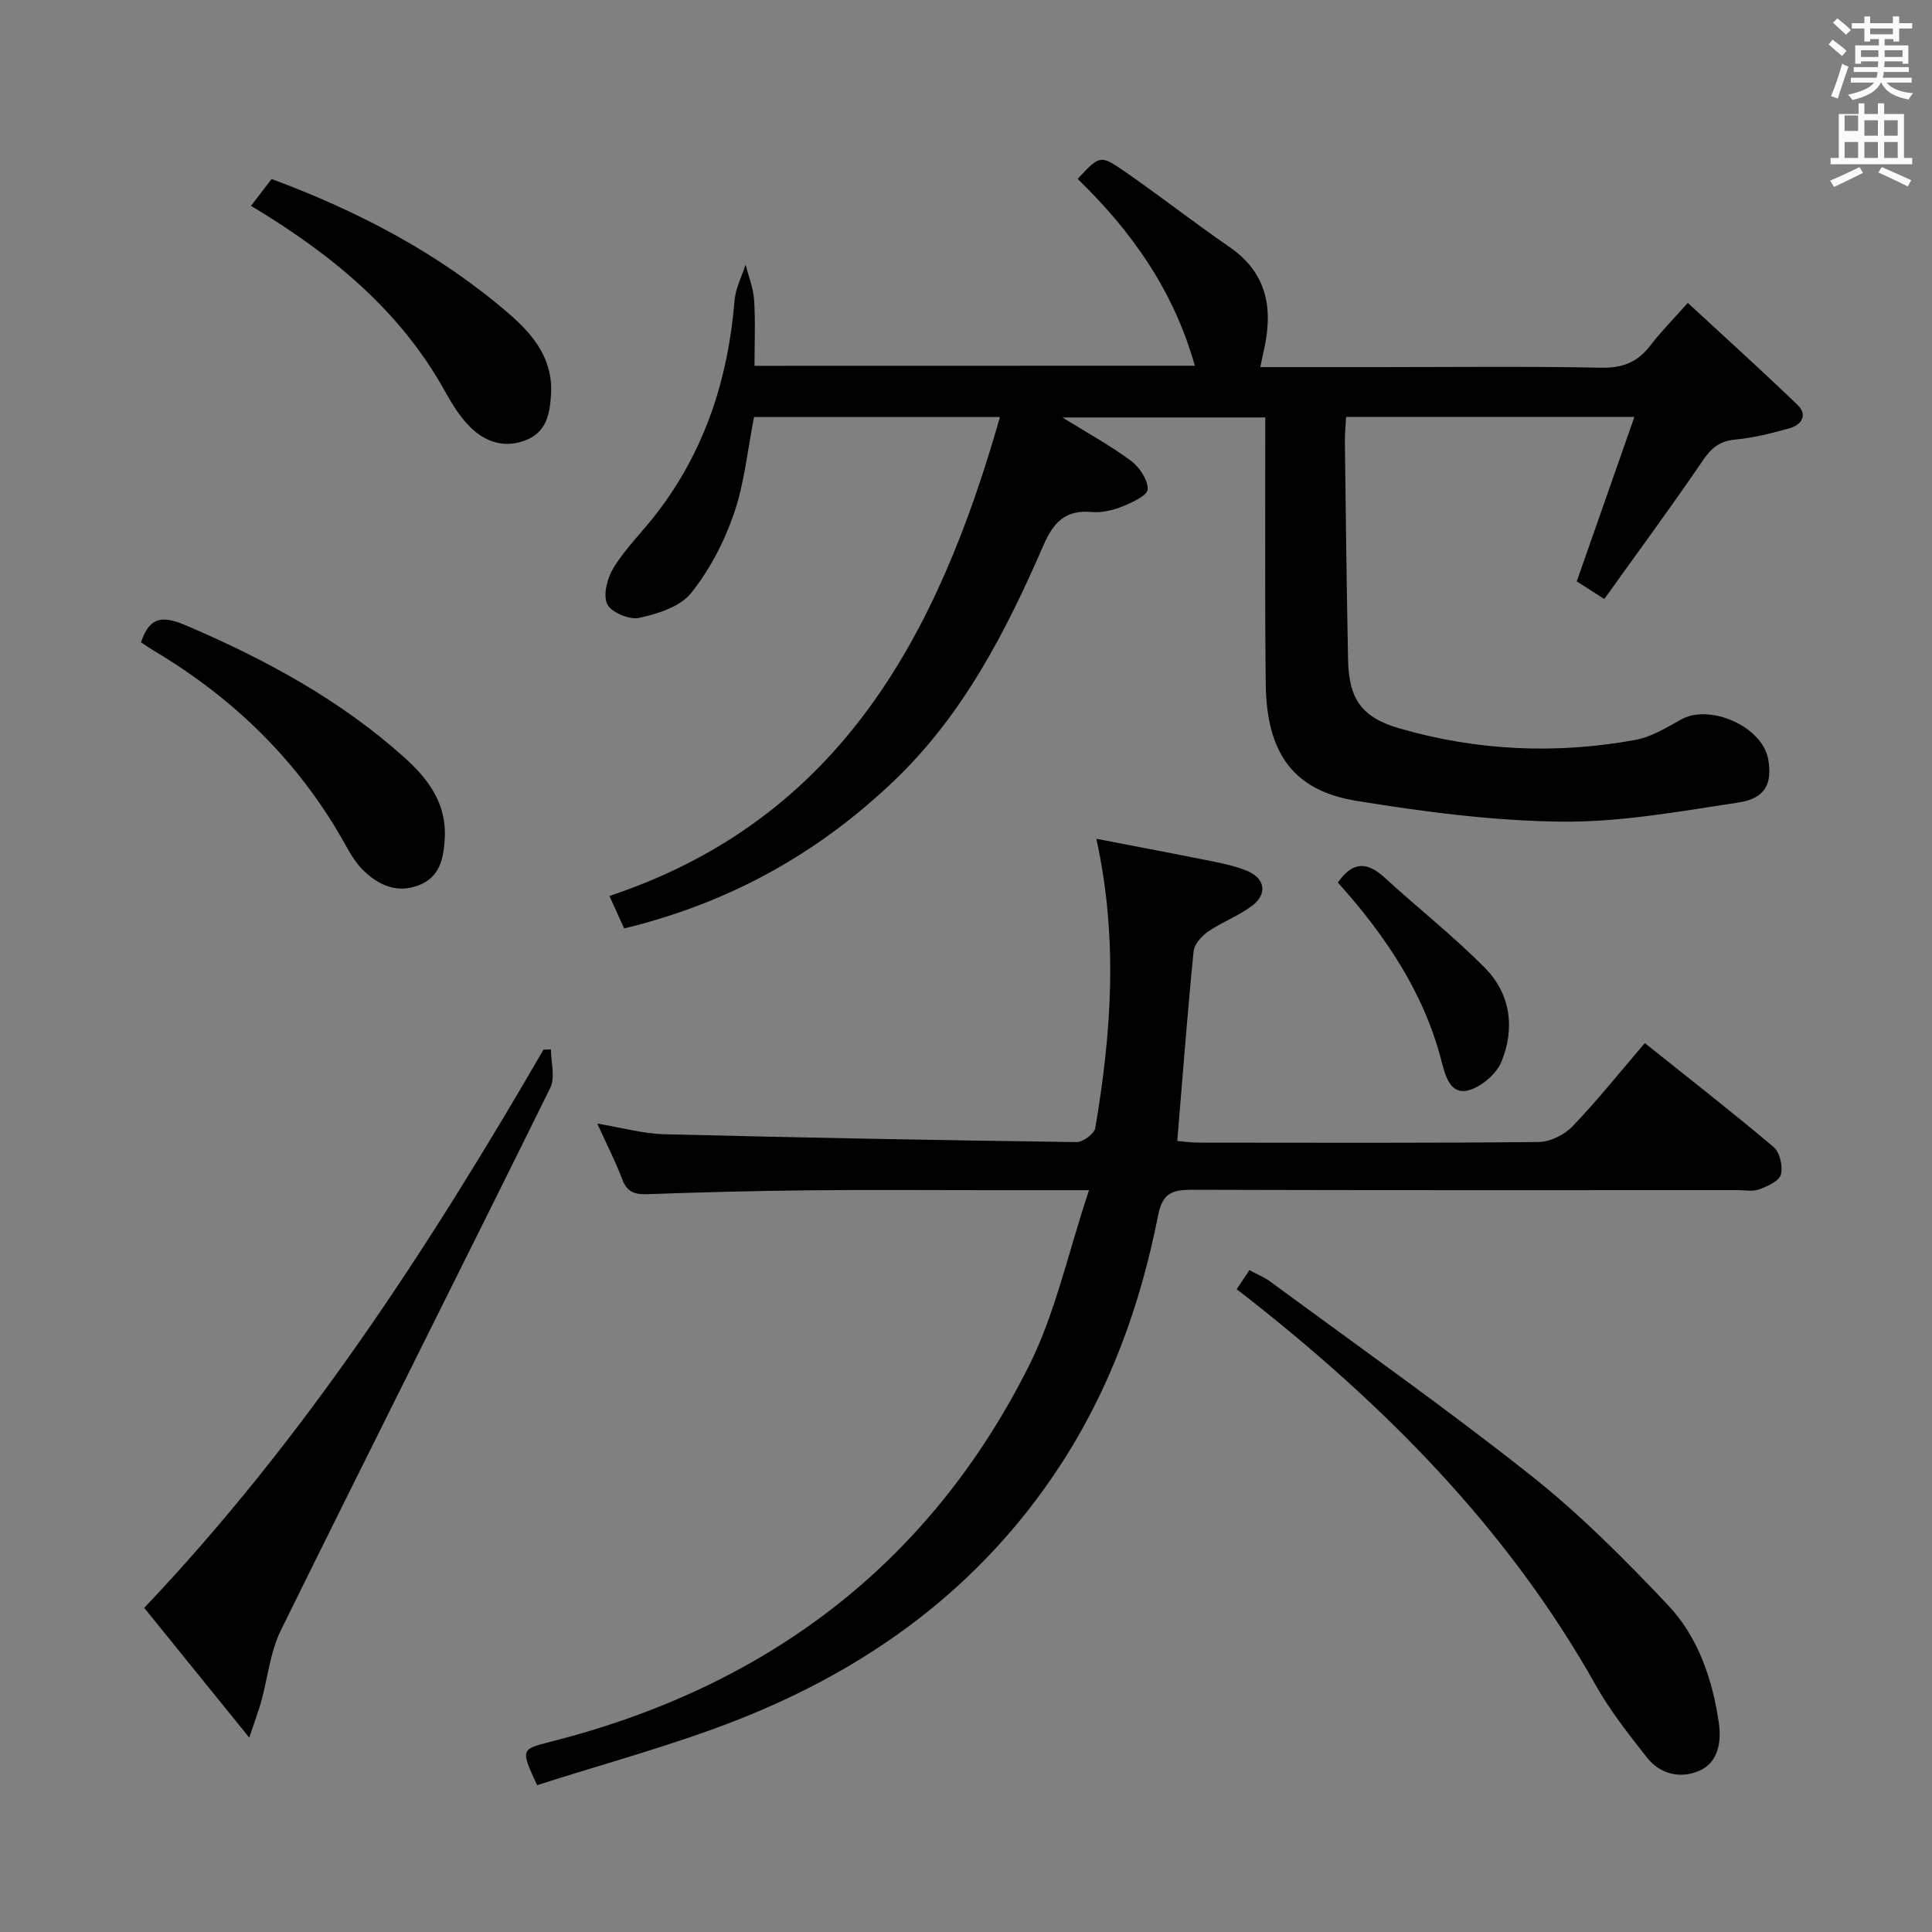 <svg enable-background="new 0 0 400 400" viewBox="0 0 400 400" xmlns="http://www.w3.org/2000/svg"><rect x="0" y="0" width="400" height="400" fill="#808080" stroke="none"/><path d="m378.6 9.2.8-1c.9.7 1.9 1.4 2.9 2.3l-.9 1.1c-1.1-.9-2-1.7-2.8-2.4zm.5 10.7c.9-2.1 1.6-4.3 2.3-6.7.4.2.8.4 1.3.6-.7 2.1-1.5 4.3-2.2 6.6zm.4-15.2.9-.9c1 .8 2 1.6 2.8 2.4l-1 1c-1-.9-1.9-1.8-2.7-2.5zm12.5-1.3h1.2v1.4h2.7v1.1h-2.7v2.7h-1.2v-.5h-1.8v1.3h4.9v3.8h-1.2v-.5h-3.7c0 .4-.1.9-.1 1.2h5.1v1h-5.2c0 .5-.1.9-.2 1.2h6v1h-5.2c1.1 1.3 2.9 2 5.5 2.2-.4.4-.7.8-.9 1.3-2.9-.5-4.8-1.6-5.7-3.5h-.1c-.8 1.7-2.7 2.9-5.9 3.6-.2-.4-.6-.8-.9-1.1 2.8-.6 4.6-1.4 5.4-2.5h-4.8v-1h5.3c.1-.3.2-.7.2-1.2h-4.9v-1h5c0-.4 0-.8.1-1.2h-3.6v.5h-1.2v-3.8h4.9v-1.3h-1.8v.5h-1.2v-2.7h-2.6v-1.1h2.6v-1.4h1.2v1.4h4.7v-1.4zm-6.7 8.4h3.6c0-.4 0-.9 0-1.4h-3.6zm1.9-4.7h4.7v-1.2h-4.7zm6.7 3.3h-3.7v1.4h3.7z" fill="#fafbfa"/><path d="m384.7 21.4h1.3v2.2h2.8v-2.2h1.3v2.2h4.1v9.1h1.7v1.3h-16.9v-1.3h1.7v-9.1h4.1v-2.2zm.3 13.2.7 1.2c-1.8.9-3.8 1.9-6 2.9-.2-.4-.5-.8-.8-1.3 2.4-1 4.4-2 6.1-2.8zm-3.1-7.5h2.8v-3.2h-2.8v4.2zm0 5.6h2.8v-3.3h-2.8zm4.1-4.6h2.8v-3.2h-2.8zm0 4.6h2.8v-3.3h-2.8zm3.6 1.9c2.1.9 4.1 1.8 6.1 2.7l-.7 1.3c-2.2-1.1-4.2-2-6.1-2.9zm3.3-9.7h-2.8v3.2h2.8zm-2.8 7.8h2.8v-3.3h-2.8z" fill="#fafbfa"/><g fill="#010000"><path d="m247.38 75.72c-4.4-15.63-13.14-27.91-24.27-38.68 4.54-4.85 4.67-5.04 9.61-1.63 7.37 5.09 14.42 10.63 21.8 15.71 8.18 5.62 9.11 13.31 7 22.08-.19.79-.33 1.58-.58 2.81h24.16c15.5 0 31-.19 46.49.12 4.46.09 7.53-1.23 10.15-4.66 2.1-2.76 4.56-5.23 7.7-8.76 7.74 7.15 15.33 14.01 22.7 21.1 2.19 2.11.88 4.15-1.65 4.86-3.66 1.03-7.41 1.98-11.18 2.33-3.17.3-4.91 1.63-6.68 4.23-6.53 9.59-13.43 18.94-20.48 28.79-2.5-1.6-4.24-2.72-5.7-3.65 3.99-11.38 7.86-22.41 11.93-34.04-20.54 0-39.82 0-59.68 0-.09 1.77-.29 3.53-.26 5.28.19 14.98.37 29.96.66 44.94.16 8.14 2.77 11.98 10.65 14.26 16.05 4.64 32.43 5.38 48.85 2.38 3.3-.6 6.43-2.54 9.44-4.22 6.01-3.36 16.87 1.49 18.05 8.23.89 5.06-.62 8.12-6.14 8.95-12.13 1.83-24.39 4.09-36.57 3.96-14.2-.14-28.48-2.02-42.53-4.3-13.08-2.12-18.62-9.88-18.79-24.15-.2-16.83-.08-33.66-.1-50.49 0-1.47 0-2.94 0-4.74-14.07 0-27.75 0-41.99 0 5.04 3.13 9.8 5.73 14.13 8.93 1.78 1.32 3.57 3.95 3.52 5.94-.03 1.28-3.29 2.78-5.34 3.6-1.96.79-4.25 1.28-6.34 1.1-5.34-.45-7.81 2.1-9.86 6.81-7.8 17.9-16.63 35.18-31.09 48.95-15.77 15.03-34.09 25.22-55.77 30.46-.94-2.07-1.87-4.13-3.04-6.72 47.87-15.95 68.04-54.18 80.85-99.16-17.51 0-34.26 0-50.91 0-1.36 6.85-2 13.72-4.18 20.05-2.02 5.84-5.03 11.64-8.89 16.43-2.27 2.82-6.9 4.27-10.73 5.11-2.02.44-5.89-1.2-6.63-2.91-.87-2 .09-5.49 1.42-7.61 2.45-3.92 5.83-7.25 8.69-10.93 10.1-13.03 14.95-27.98 16.28-44.27.21-2.52 1.5-4.96 2.29-7.43.61 2.44 1.6 4.85 1.76 7.32.29 4.44.08 8.91.08 13.64 30.39-.02 60.31-.02 91.17-.02z"/><path d="m225.47 246.41c-8.47 0-14.95 0-21.43 0-12.16 0-24.32-.1-36.48.03-11.15.12-22.29.39-33.43.8-2.68.1-4.3-.38-5.31-3.1-1.38-3.68-3.2-7.2-5.17-11.51 5.12.84 9.49 2.09 13.87 2.2 28.44.72 56.88 1.24 85.33 1.63 1.34.02 3.7-1.7 3.91-2.89 3.34-19.61 4.76-39.27.23-59.91 8.43 1.63 16.47 3.15 24.49 4.77 2.27.46 4.57.99 6.7 1.87 3.77 1.56 4.31 4.8.99 7.28-2.76 2.07-6.14 3.3-9 5.26-1.36.93-2.9 2.64-3.05 4.12-1.28 12.86-2.26 25.76-3.38 39.26 1.25.11 2.81.35 4.37.35 23.49.02 46.98.11 70.47-.13 2.4-.02 5.36-1.53 7.06-3.31 5.15-5.38 9.81-11.23 14.9-17.17 9.12 7.29 18.05 14.24 26.68 21.53 1.28 1.08 1.95 4.02 1.49 5.7-.38 1.36-2.79 2.42-4.5 3.06-1.32.49-2.96.15-4.46.15-37.65 0-75.3.05-112.95-.07-4.04-.01-6.1.64-7.02 5.27-3.65 18.54-9.97 36.09-20.44 52.05-16.29 24.85-39.09 41.53-66.29 52.29-13.67 5.41-27.97 9.19-41.84 13.66-3.44-7.4-3.44-7.41 2.83-9 44.51-11.3 78.3-36.58 99-77.83 5.49-10.96 8.08-23.35 12.43-36.36z"/><path d="m114.07 217.27c0 2.67.92 5.8-.14 7.95-18.49 37.49-37.32 74.82-55.79 112.33-2.2 4.48-2.7 9.79-4.05 14.69-.55 1.99-1.28 3.92-2.48 7.52-7.86-9.71-14.81-18.3-21.75-26.87 33.12-34.91 58.87-74.54 82.66-115.56.52-.01 1.04-.03 1.55-.06z"/><path d="m256.04 266.92c.98-1.47 1.7-2.55 2.63-3.96 1.56.85 3.09 1.47 4.37 2.41 18.07 13.32 36.45 26.26 54.03 40.2 10.12 8.02 19.34 17.31 28.24 26.72 6.27 6.62 9.23 15.35 10.55 24.37.56 3.83-.03 8.21-4.03 9.96-3.86 1.69-8.1.76-10.85-2.74-3.79-4.83-7.65-9.71-10.64-15.04-18.19-32.37-43.74-58.04-72.69-80.68-.38-.3-.78-.6-1.61-1.24z"/><path d="m29.2 132.99c1.93-5.96 5.18-5.28 9.72-3.33 16.27 6.99 31.65 15.34 44.88 27.24 4.93 4.43 8.73 9.59 8.28 16.79-.26 4.15-1.03 7.98-5.51 9.64-4.46 1.65-8.18-.07-11.31-3.09-1.52-1.46-2.67-3.39-3.71-5.26-9.5-17.15-23-30.32-39.76-40.3-.84-.51-1.65-1.07-2.59-1.69z"/><path d="m51.97 42.62c1.56-2.04 2.86-3.74 4.26-5.56 18 6.69 34.69 15.41 49.17 27.91 4.9 4.23 9.1 9.29 8.69 16.59-.23 3.98-.87 7.73-5 9.48-4.27 1.81-8.32.65-11.48-2.37-2.23-2.13-3.96-4.9-5.47-7.64-9.34-16.84-23.63-28.49-40.17-38.41z"/><path d="m276.99 182.72c3.19-4.59 6.22-4.2 9.72-.99 6.84 6.28 14.18 12.05 20.7 18.63 5.36 5.41 6.29 12.57 3.43 19.49-1.07 2.57-4.25 5.27-6.95 5.92-3.58.86-4.64-2.95-5.39-5.89-3.67-14.39-11.72-26.26-21.51-37.16z"/></g></svg>